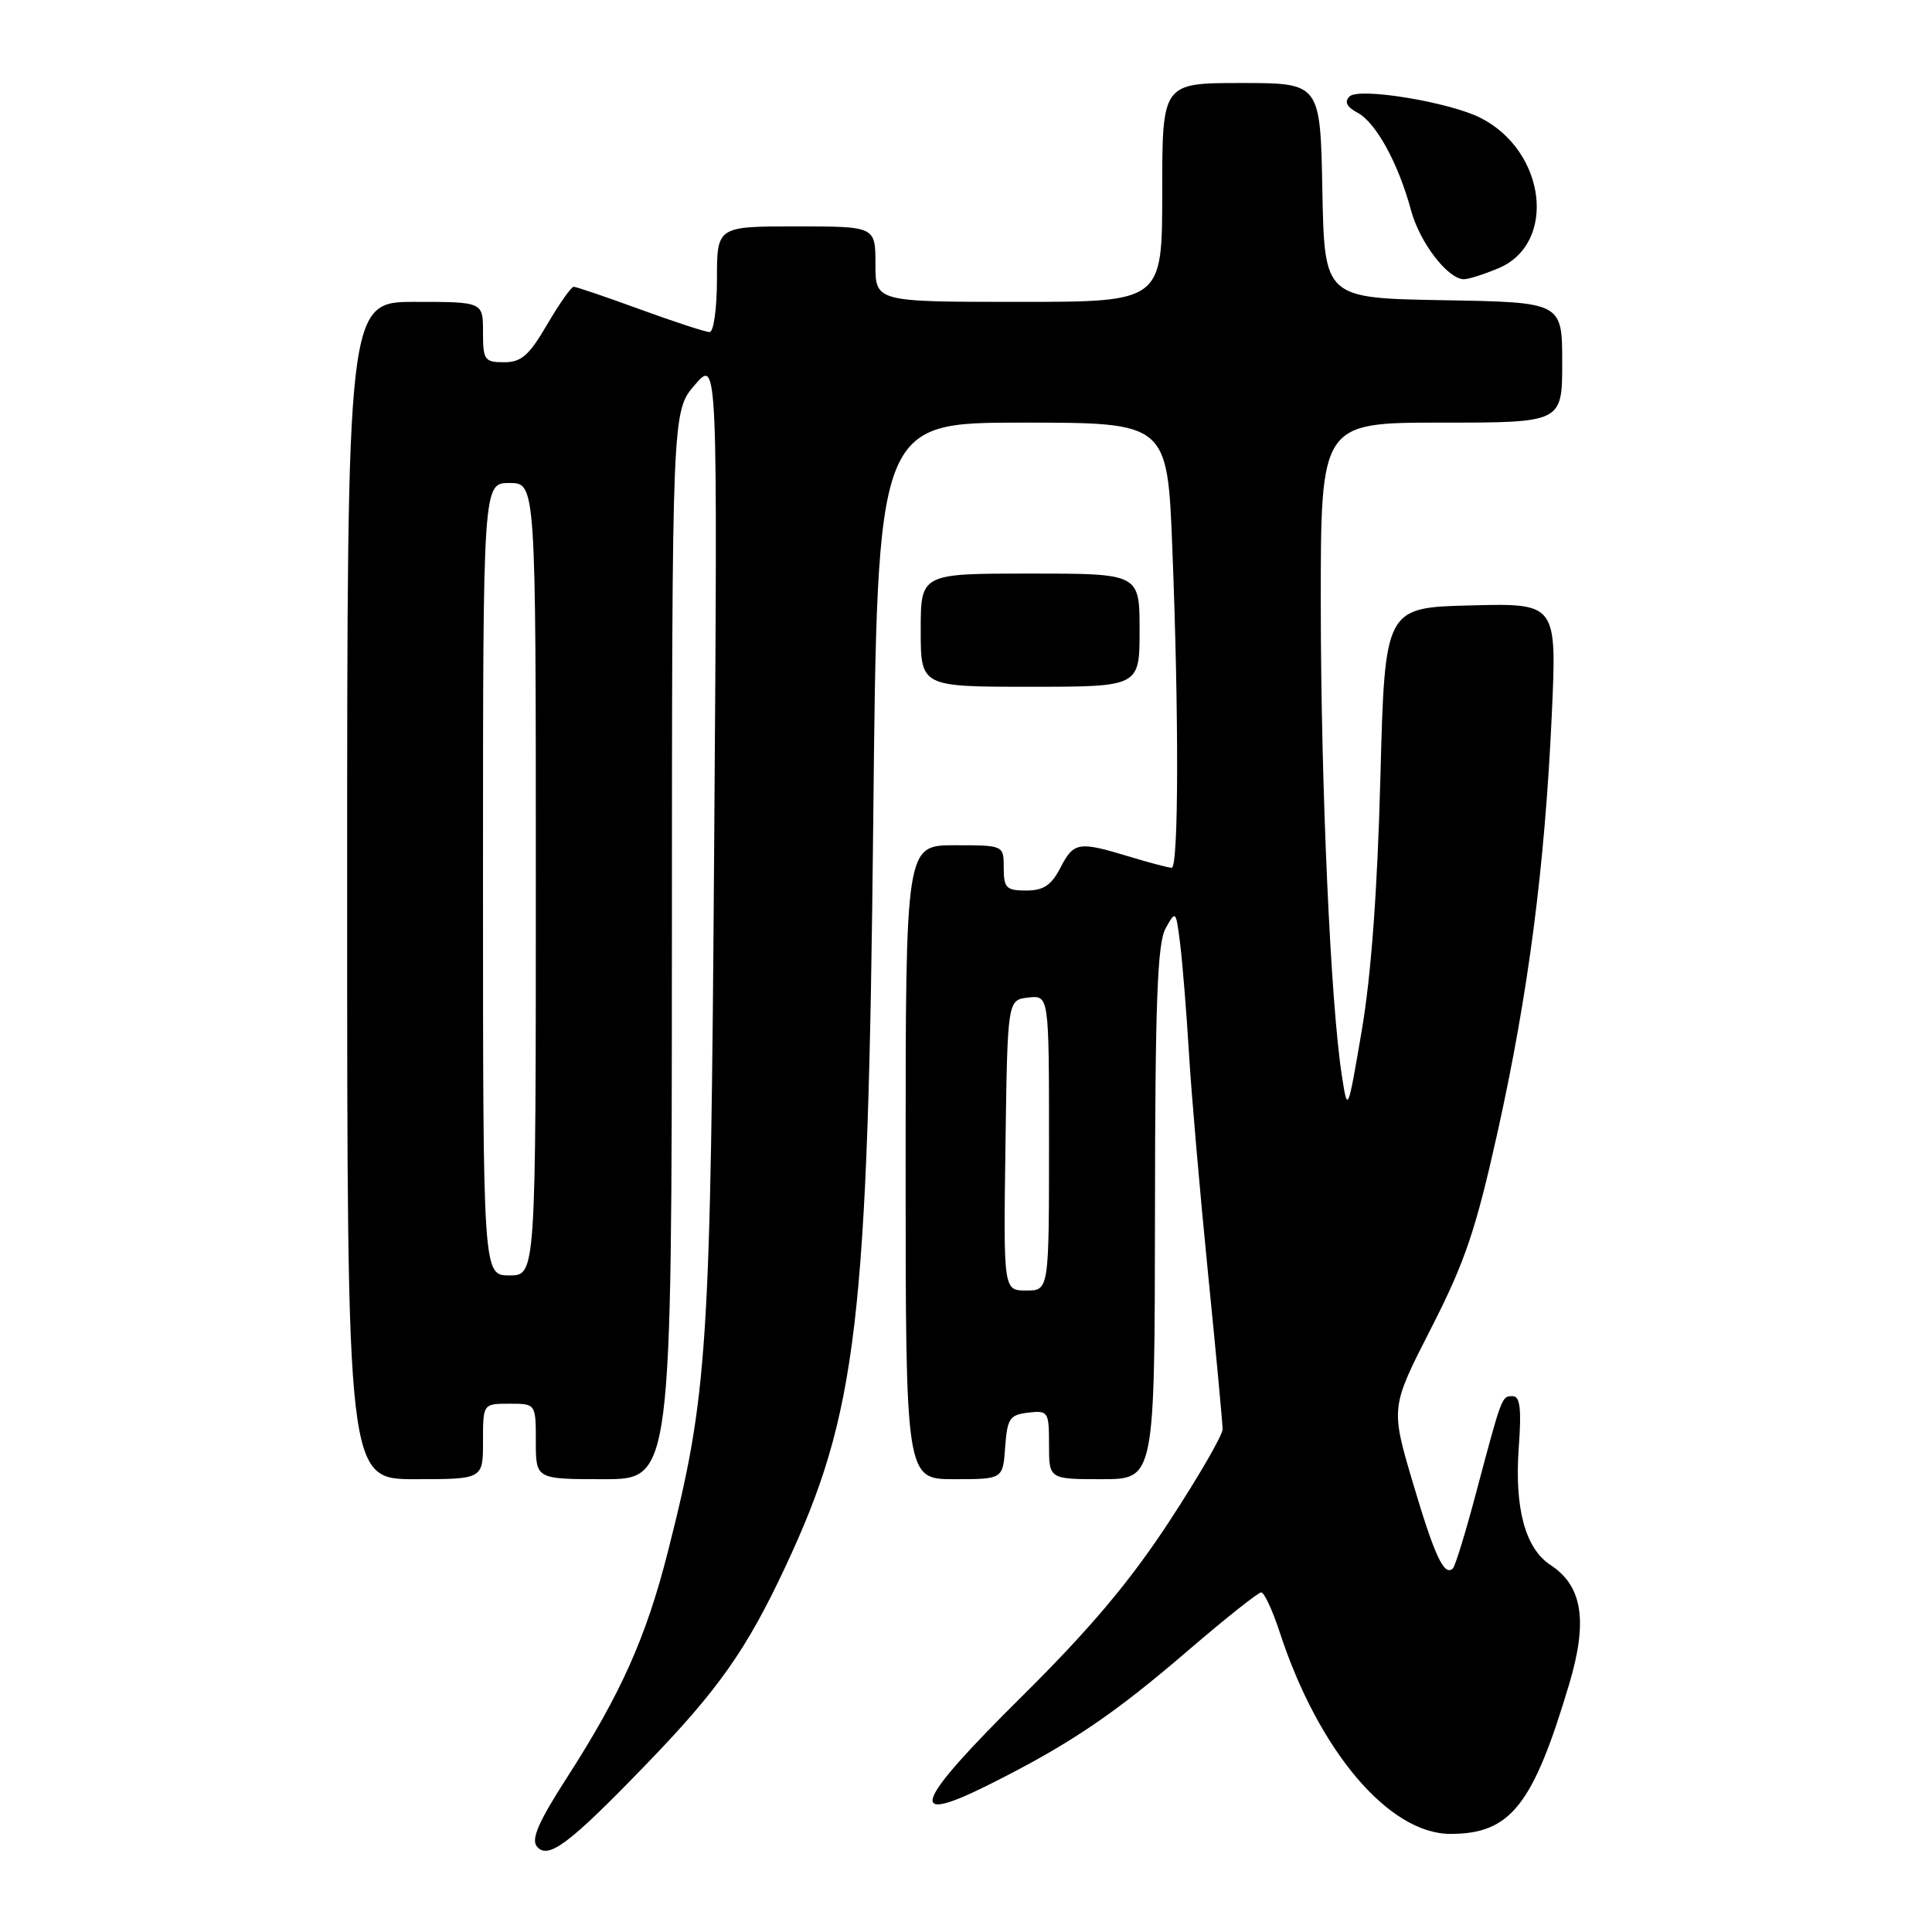 <?xml version="1.0" encoding="UTF-8" standalone="no"?>
<!DOCTYPE svg PUBLIC "-//W3C//DTD SVG 1.1//EN" "http://www.w3.org/Graphics/SVG/1.1/DTD/svg11.dtd" >
<svg xmlns="http://www.w3.org/2000/svg" xmlns:xlink="http://www.w3.org/1999/xlink" version="1.1" viewBox="0 0 256 256">
 <g >
 <path fill="currentColor"
d=" M 85.57 233.84 C 95.16 223.93 98.90 218.63 104.04 207.66 C 113.61 187.24 115.02 175.25 115.71 108.75 C 116.25 56.00 116.25 56.00 135.47 56.00 C 154.69 56.00 154.69 56.00 155.34 72.66 C 156.22 94.89 156.18 115.00 155.25 114.99 C 154.84 114.98 152.29 114.31 149.59 113.49 C 142.90 111.46 142.28 111.56 140.50 115.00 C 139.30 117.31 138.27 118.00 135.97 118.00 C 133.34 118.00 133.00 117.66 133.00 115.00 C 133.00 112.00 133.00 112.00 126.50 112.00 C 120.00 112.00 120.00 112.00 120.00 154.00 C 120.00 196.00 120.00 196.00 126.44 196.00 C 132.89 196.00 132.89 196.00 133.19 191.75 C 133.47 187.95 133.79 187.47 136.25 187.18 C 138.89 186.88 139.00 187.04 139.00 191.43 C 139.00 196.00 139.00 196.00 146.00 196.00 C 153.00 196.00 153.00 196.00 153.04 160.75 C 153.06 132.83 153.36 124.99 154.44 123.03 C 155.79 120.59 155.82 120.62 156.37 125.03 C 156.68 127.49 157.21 134.00 157.54 139.50 C 157.87 145.00 159.01 158.15 160.07 168.73 C 161.13 179.30 162.00 188.60 162.00 189.38 C 162.00 190.17 158.80 195.69 154.90 201.65 C 149.71 209.57 144.46 215.81 135.43 224.76 C 120.95 239.11 119.90 242.09 131.34 236.33 C 141.82 231.06 147.57 227.18 157.51 218.63 C 162.40 214.43 166.72 211.00 167.12 211.00 C 167.51 211.00 168.61 213.36 169.56 216.25 C 174.69 231.97 184.02 243.00 192.19 243.00 C 200.14 243.00 203.13 239.24 207.92 223.17 C 210.42 214.80 209.69 210.15 205.46 207.38 C 202.11 205.18 200.67 199.89 201.24 191.86 C 201.62 186.65 201.42 185.00 200.43 185.00 C 198.98 185.00 199.02 184.91 195.57 197.88 C 194.20 203.04 192.83 207.51 192.52 207.81 C 191.38 208.95 190.10 206.22 187.22 196.50 C 184.26 186.50 184.26 186.50 189.63 176.00 C 194.13 167.19 195.54 163.01 198.44 150.00 C 202.52 131.61 204.69 114.91 205.62 94.72 C 206.29 79.93 206.29 79.93 194.90 80.22 C 183.50 80.50 183.50 80.50 182.91 103.00 C 182.52 117.91 181.69 129.21 180.45 136.50 C 178.57 147.50 178.57 147.50 177.80 142.50 C 176.31 132.92 175.03 104.33 175.01 80.25 C 175.00 56.00 175.00 56.00 191.00 56.00 C 207.00 56.00 207.00 56.00 207.00 48.03 C 207.00 40.05 207.00 40.05 191.25 39.78 C 175.50 39.50 175.50 39.50 175.22 25.25 C 174.95 11.00 174.95 11.00 164.47 11.00 C 154.00 11.00 154.00 11.00 154.00 25.50 C 154.00 40.00 154.00 40.00 135.00 40.00 C 116.00 40.00 116.00 40.00 116.00 35.00 C 116.00 30.00 116.00 30.00 105.50 30.00 C 95.00 30.00 95.00 30.00 95.00 37.00 C 95.00 40.86 94.56 44.00 94.03 44.00 C 93.49 44.00 89.36 42.65 84.84 41.00 C 80.32 39.35 76.35 38.00 76.02 38.00 C 75.69 38.00 74.11 40.25 72.50 43.00 C 70.10 47.11 69.08 48.00 66.79 48.00 C 64.20 48.00 64.00 47.71 64.00 44.00 C 64.00 40.00 64.00 40.00 55.00 40.00 C 46.00 40.00 46.00 40.00 46.00 118.00 C 46.00 196.00 46.00 196.00 55.00 196.00 C 64.00 196.00 64.00 196.00 64.00 191.00 C 64.00 186.00 64.00 186.00 67.50 186.00 C 71.00 186.00 71.00 186.00 71.00 191.00 C 71.00 196.00 71.00 196.00 80.00 196.00 C 89.00 196.00 89.00 196.00 89.03 125.25 C 89.05 54.50 89.05 54.50 92.07 51.00 C 95.09 47.50 95.09 47.50 94.64 111.00 C 94.16 179.24 93.81 184.68 88.47 205.72 C 85.62 216.93 82.27 224.43 75.19 235.44 C 71.35 241.40 70.34 243.71 71.15 244.68 C 72.62 246.45 75.42 244.35 85.57 233.84 Z  M 151.00 83.50 C 151.00 76.00 151.00 76.00 136.50 76.00 C 122.00 76.00 122.00 76.00 122.00 83.50 C 122.00 91.00 122.00 91.00 136.50 91.00 C 151.00 91.00 151.00 91.00 151.00 83.50 Z  M 198.54 35.55 C 206.34 32.29 204.88 20.02 196.16 15.61 C 191.99 13.51 180.05 11.55 178.82 12.78 C 178.11 13.49 178.44 14.17 179.89 14.94 C 182.33 16.25 185.29 21.65 186.97 27.87 C 188.12 32.14 191.85 37.00 193.99 37.00 C 194.58 37.00 196.63 36.35 198.54 35.55 Z  M 133.23 151.75 C 133.50 132.50 133.50 132.50 136.25 132.18 C 139.00 131.87 139.00 131.87 139.00 151.43 C 139.00 171.00 139.00 171.00 135.98 171.00 C 132.96 171.00 132.96 171.00 133.23 151.75 Z  M 64.00 116.50 C 64.00 64.00 64.00 64.00 67.50 64.00 C 71.00 64.00 71.00 64.00 71.00 116.50 C 71.00 169.00 71.00 169.00 67.50 169.00 C 64.00 169.00 64.00 169.00 64.00 116.50 Z "/>
</g>
</svg>